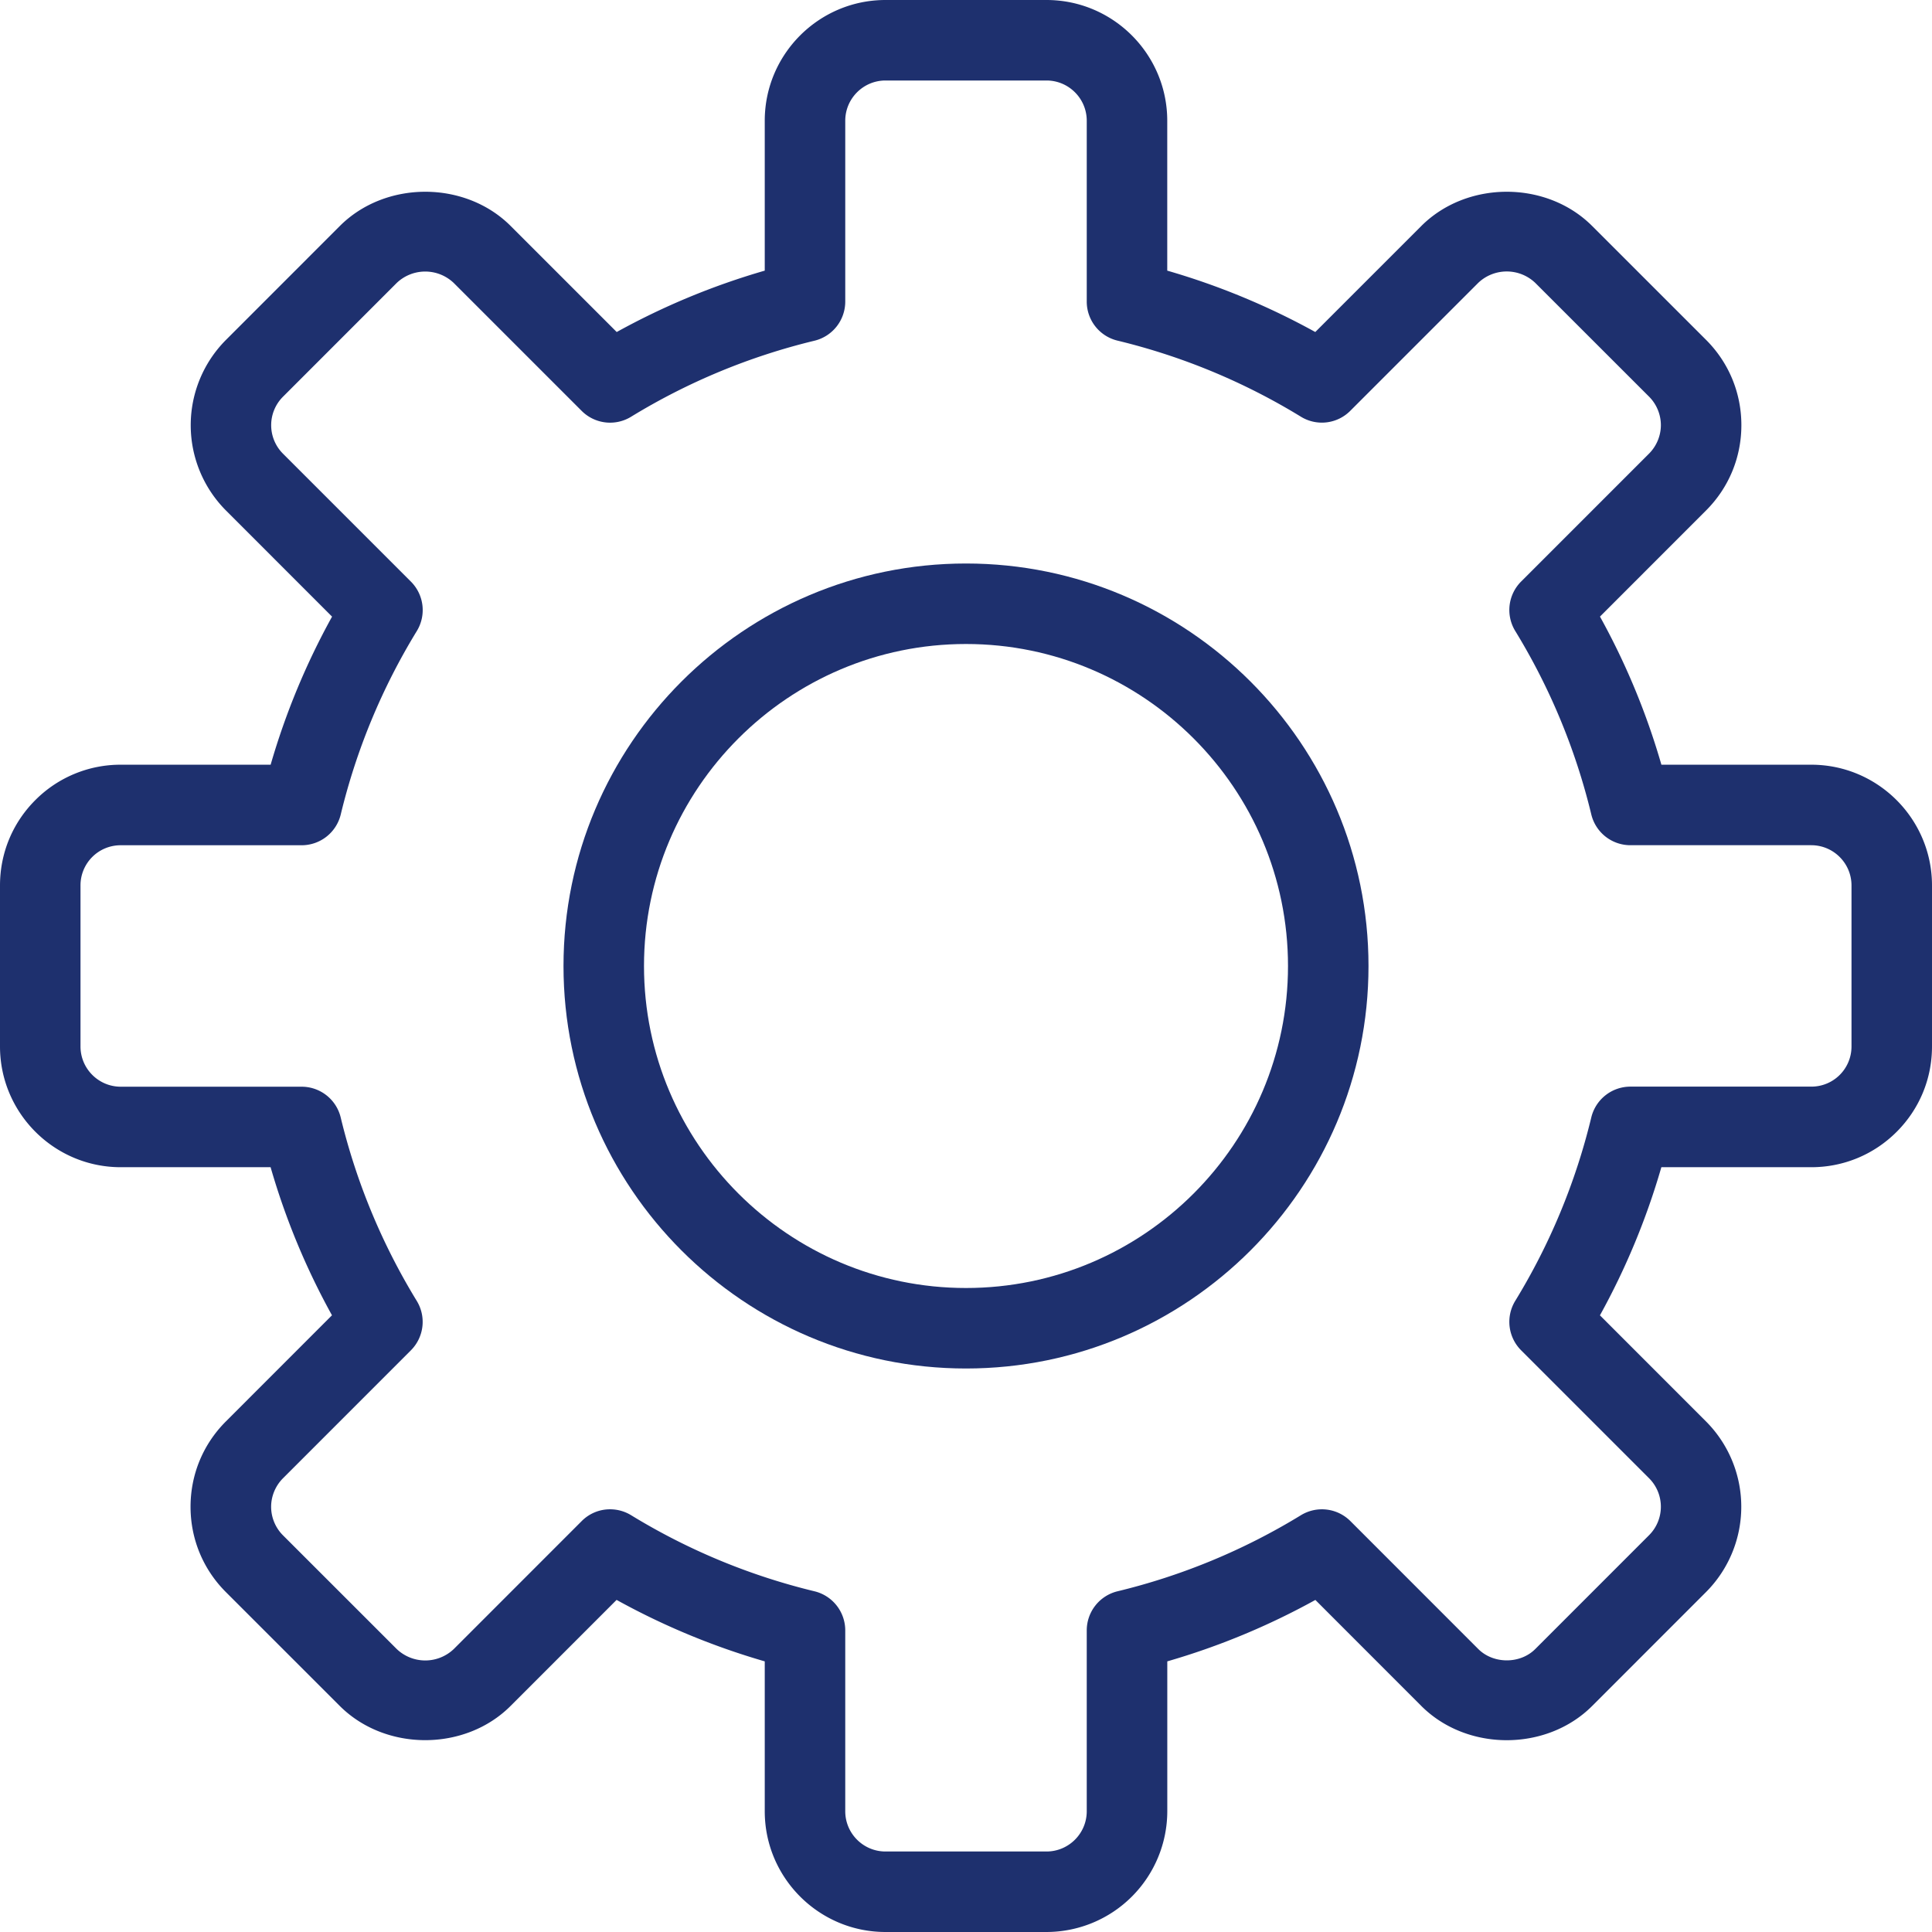 <svg xmlns="http://www.w3.org/2000/svg" viewBox="0 0 48 48" id="Settings"><path d="M26 48h-4c-1.654 0-3-1.346-3-3v-3.724a17.852 17.852 0 0 1-3.681-1.527l-2.634 2.635c-1.134 1.134-3.109 1.132-4.243 0l-2.829-2.828c-.567-.566-.879-1.32-.879-2.121s.312-1.555.879-2.121l2.635-2.636a17.738 17.738 0 0 1-1.525-3.679H3c-1.654 0-3-1.346-3-3v-4c0-.802.312-1.555.878-2.121A2.984 2.984 0 0 1 3 18.999h3.724c.37-1.278.88-2.511 1.526-3.679l-2.634-2.635a3.002 3.002 0 0 1 0-4.242l2.828-2.829c1.133-1.132 3.109-1.134 4.243 0l2.635 2.635A17.843 17.843 0 0 1 19 6.724V3c0-1.654 1.346-3 3-3h4c1.654 0 3 1.346 3 3v3.724c1.28.37 2.512.881 3.678 1.525l2.635-2.635c1.134-1.132 3.109-1.134 4.243 0l2.829 2.828c.567.566.879 1.32.879 2.121s-.312 1.555-.879 2.121l-2.634 2.635a17.763 17.763 0 0 1 1.526 3.68H45c1.654 0 3 1.346 3 3v4c0 .802-.312 1.555-.878 2.121s-1.32.879-2.122.879h-3.724a17.85 17.85 0 0 1-1.526 3.68l2.634 2.635a3.002 3.002 0 0 1 0 4.242l-2.828 2.829c-1.134 1.133-3.109 1.133-4.243 0L32.68 39.75a17.855 17.855 0 0 1-3.679 1.526V45A3.005 3.005 0 0 1 26 48zM15.157 37.498c.179 0 .36.048.521.146a15.877 15.877 0 0 0 4.557 1.891 1 1 0 0 1 .765.972V45c0 .552.449 1 1 1h4c.551 0 1-.448 1-1v-4.493a1 1 0 0 1 .765-.972 15.876 15.876 0 0 0 4.556-1.89c.396-.241.902-.18 1.229.146l3.178 3.179c.375.374 1.039.376 1.415 0l2.828-2.829a1 1 0 0 0 0-1.414l-3.179-3.179a1 1 0 0 1-.146-1.229 15.86 15.86 0 0 0 1.889-4.556 1 1 0 0 1 .972-.766H45a.996.996 0 0 0 1-.998v-4c0-.552-.449-1-1-1h-4.493a.999.999 0 0 1-.972-.766 15.85 15.85 0 0 0-1.889-4.556 1 1 0 0 1 .146-1.229l3.179-3.179c.186-.187.293-.444.293-.707s-.107-.521-.293-.707l-2.829-2.828a1.027 1.027 0 0 0-1.415 0l-3.179 3.179a.995.995 0 0 1-1.229.146 15.864 15.864 0 0 0-4.554-1.889.997.997 0 0 1-.765-.97V3c0-.552-.449-1-1-1h-4c-.551 0-1 .448-1 1v4.493a1 1 0 0 1-.765.972 15.873 15.873 0 0 0-4.556 1.889.998.998 0 0 1-1.228-.146l-3.179-3.179a1.027 1.027 0 0 0-1.415 0L7.03 9.857a1 1 0 0 0 0 1.414l3.179 3.179a1 1 0 0 1 .146 1.229 15.856 15.856 0 0 0-1.889 4.555 1 1 0 0 1-.972.766H3a.996.996 0 0 0-1 .999v4c0 .552.449 1 1 1h4.493c.462 0 .864.316.972.766a15.866 15.866 0 0 0 1.889 4.555 1 1 0 0 1-.146 1.229l-3.179 3.18c-.186.187-.293.444-.293.707s.107.521.293.707l2.829 2.828a1.027 1.027 0 0 0 1.415 0l3.178-3.179a.99.99 0 0 1 .706-.294z" fill="#1e306e" class="color000000 svgShape"></path><path d="M24 34c-5.514 0-10-4.486-10-10s4.486-10 10-10 10 4.486 10 10-4.485 10-10 10zm0-18c-4.411 0-8 3.589-8 8s3.589 8 8 8 8-3.589 8-8-3.588-8-8-8z" fill="#1e306e" class="color000000 svgShape"></path></svg>